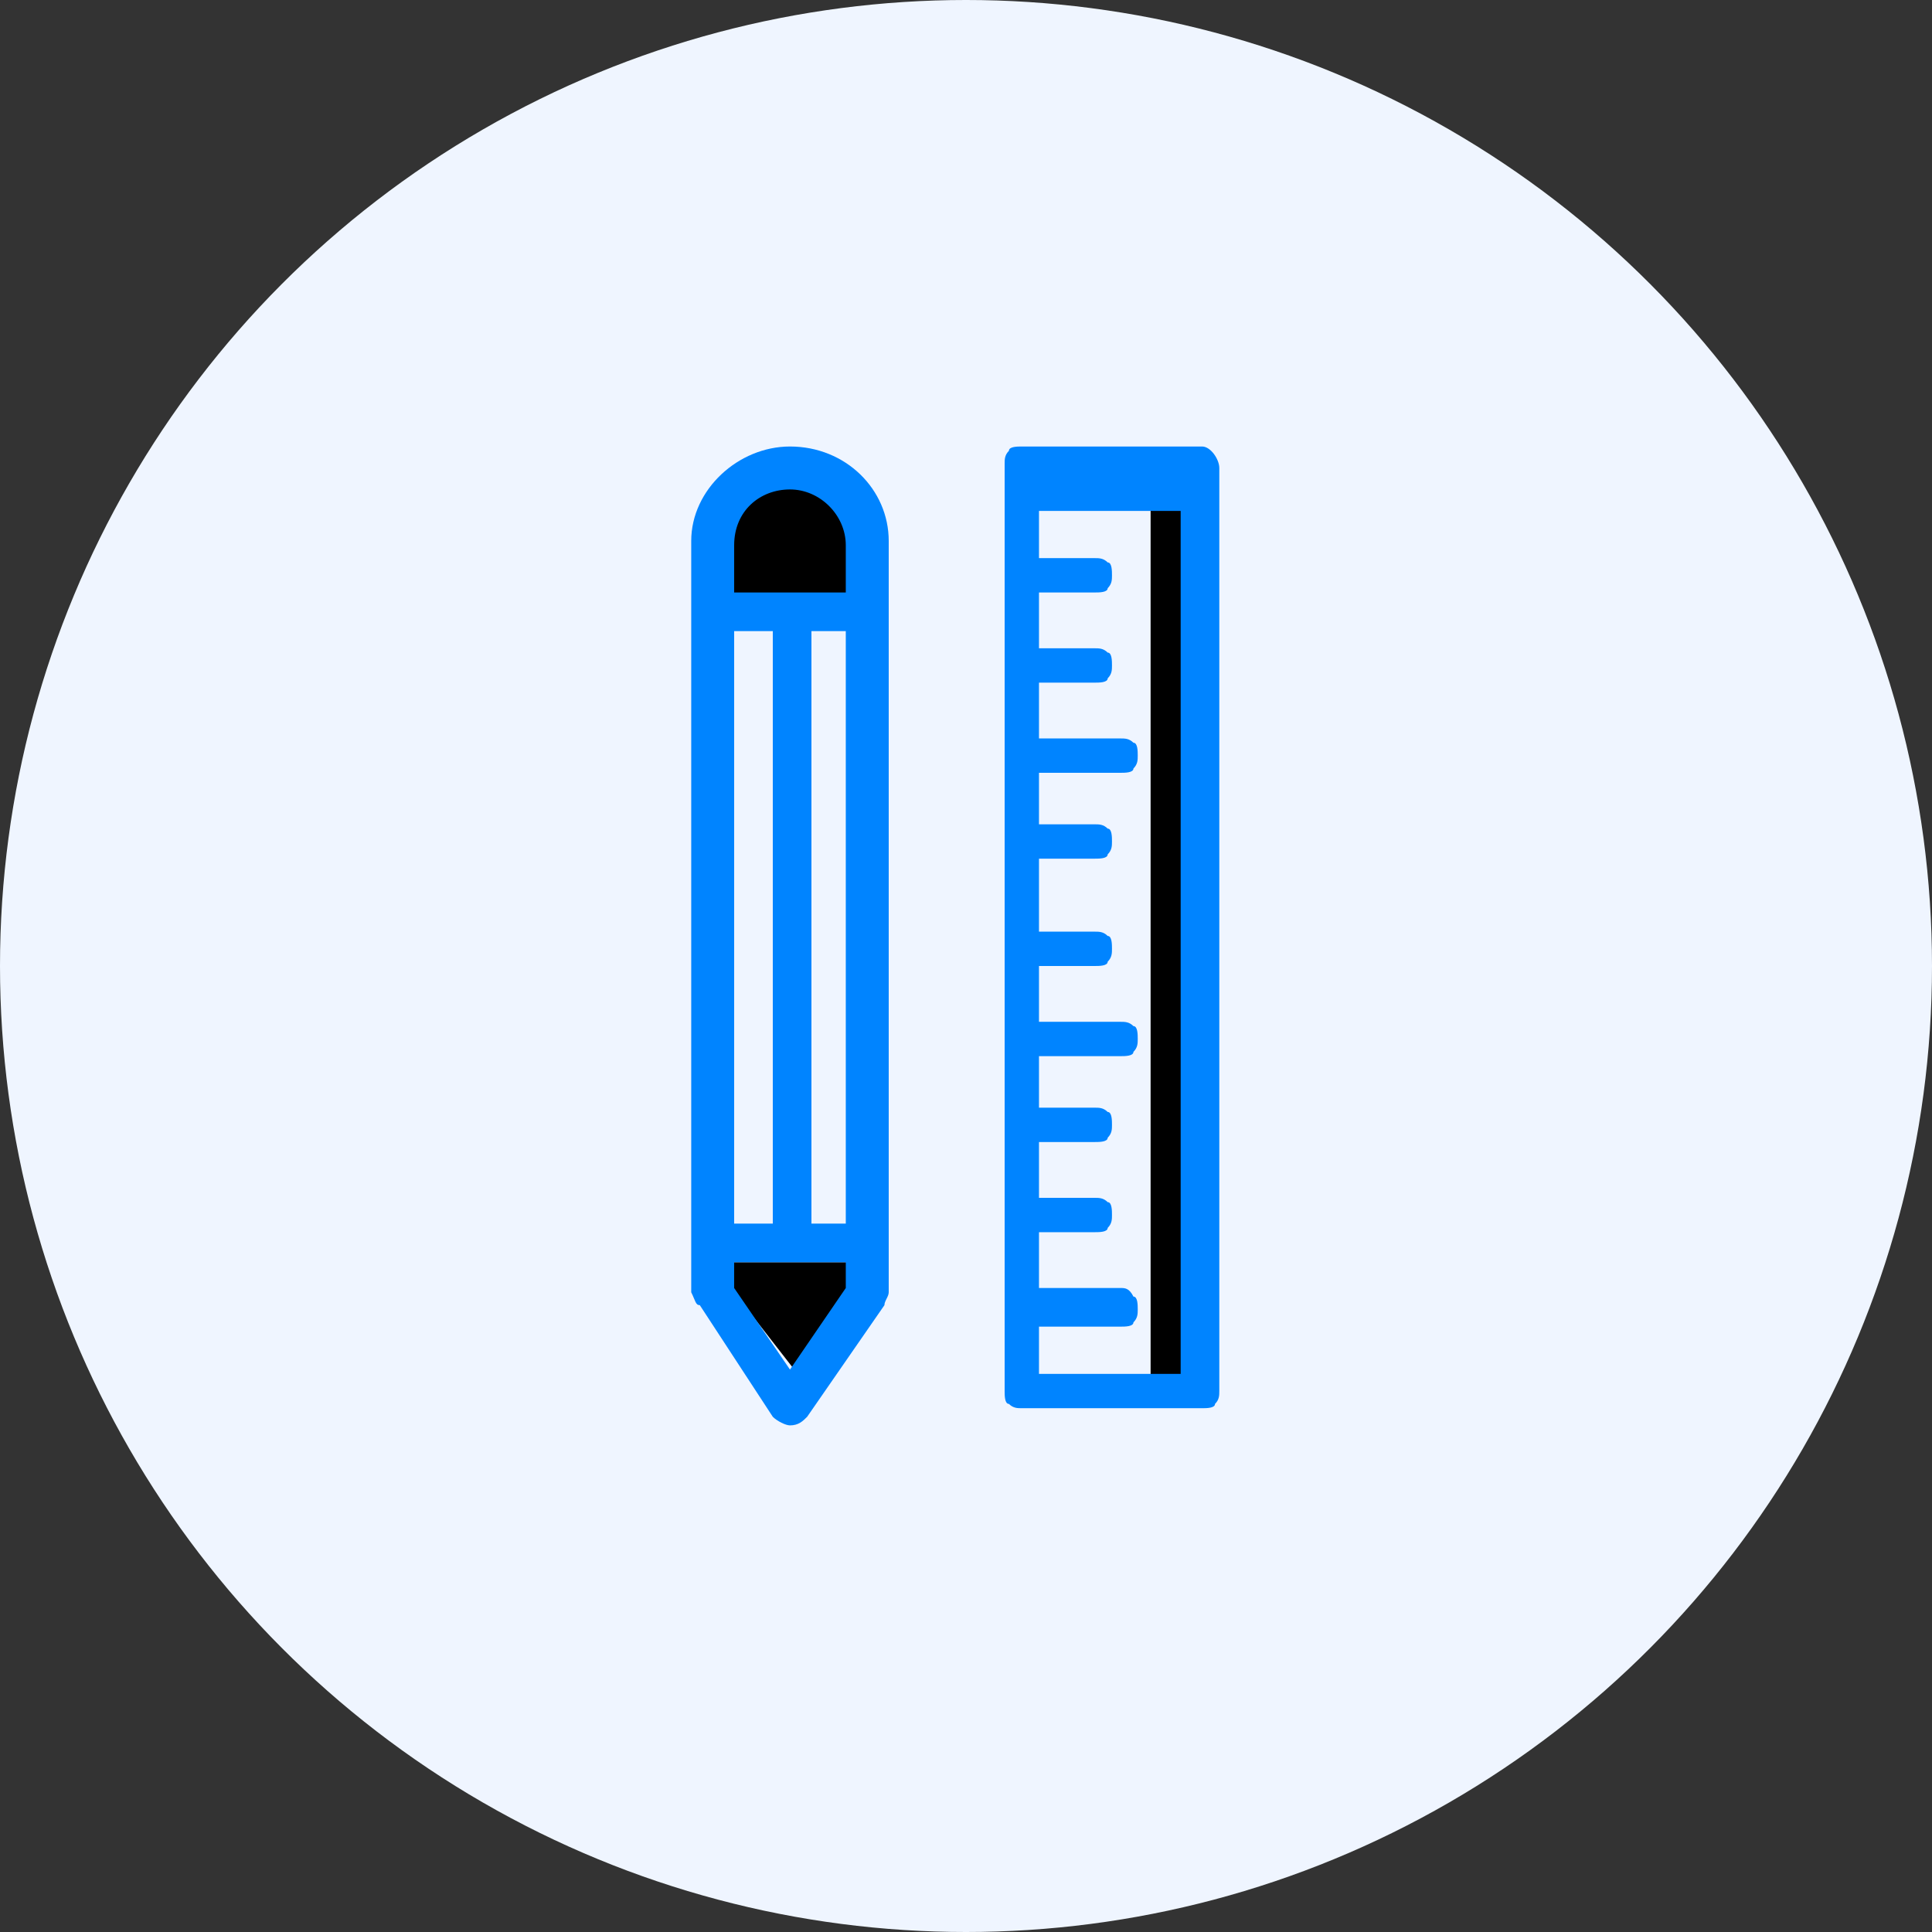 <svg xmlns="http://www.w3.org/2000/svg" xmlns:xlink="http://www.w3.org/1999/xlink" id="Layer_1" x="0px" y="0px" viewBox="0 0 45 45" style="enable-background:new 0 0 45 45;" xml:space="preserve"><rect x="0" y="0" width="45" height="45" fill="#333333" stroke="none"/> <style type="text/css"> .st0{fill:#EFF5FF;} .st1{clip-path:url(#SVGID_00000051343180810568422800000016421778056484927386_);} .st2{fill:none;stroke:#000000;stroke-linecap:round;} .st3{fill:#0084FF;} </style> <circle class="st0" cx="22.5" cy="22.5" r="22.5"></circle> <g> <defs> <rect id="SVGID_1_" x="11.9" y="10.3" width="20.8" height="24.2"></rect> </defs> <clipPath id="SVGID_00000018199719638640585130000016781991071931391674_"> <use xlink:href="#SVGID_1_" style="overflow:visible;"></use> </clipPath> <g style="clip-path:url(#SVGID_00000018199719638640585130000016781991071931391674_);"> <path d="M16.6,13.3l1-2c1.2-0.2,1.8-0.1,2.3,1V14l-2.9-0.2L16.6,13.3z"></path> <path d="M17.1,30.1v-0.7h2.8v0.7l-1.4,1.8L17.1,30.1z"></path> <path class="st2" d="M27.3,11.6v20.5"></path> <path class="st3" d="M16.3,30.4L16.3,30.4L16.3,30.4L18,33c0,0,0,0,0,0c0.1,0.1,0.3,0.2,0.4,0.2c0.2,0,0.3-0.1,0.4-0.2l0,0l0,0 l1.8-2.6l0,0l0,0c0,0,0,0,0,0c0-0.1,0.1-0.2,0.1-0.3V12.6c0-1.2-1-2.2-2.3-2.2l0,0c-1.2,0-2.3,1-2.3,2.2v17.5 C16.2,30.3,16.2,30.4,16.3,30.4C16.3,30.4,16.3,30.4,16.3,30.4z M17.1,28.5V14.7H18v13.8H17.1z M18.9,14.7h0.8v13.8h-0.8V14.7z M18.4,11.4c0.7,0,1.3,0.6,1.3,1.3v1.1h-2.6v-1.1C17.1,11.9,17.7,11.4,18.4,11.4z M19.7,30l-1.3,1.9L17.1,30v-0.6h2.6V30z"></path> <path class="st3" d="M28,10.4h-4.2c-0.1,0-0.3,0-0.3,0.1c-0.1,0.1-0.1,0.2-0.1,0.3v21.6c0,0.1,0,0.3,0.1,0.3 c0.1,0.1,0.2,0.1,0.3,0.1H28c0.1,0,0.3,0,0.3-0.1c0.1-0.1,0.1-0.2,0.1-0.3V10.9C28.4,10.7,28.2,10.4,28,10.4z M27.5,32h-3.3v-1.1 h1.9c0.1,0,0.3,0,0.3-0.1c0.1-0.1,0.1-0.2,0.1-0.3c0-0.1,0-0.3-0.1-0.3C26.3,30,26.2,30,26.1,30h-1.9v-1.3h1.3 c0.1,0,0.3,0,0.3-0.1c0.1-0.1,0.1-0.2,0.1-0.3c0-0.1,0-0.3-0.1-0.3c-0.1-0.1-0.2-0.1-0.3-0.1h-1.3v-1.3h1.3c0.1,0,0.3,0,0.3-0.1 c0.1-0.1,0.1-0.2,0.1-0.3c0-0.1,0-0.3-0.1-0.3c-0.1-0.1-0.2-0.1-0.3-0.1h-1.3v-1.2h1.9c0.1,0,0.3,0,0.3-0.1 c0.1-0.1,0.1-0.2,0.1-0.3c0-0.1,0-0.3-0.1-0.3c-0.1-0.1-0.2-0.1-0.3-0.1h-1.9v-1.3h1.3c0.1,0,0.3,0,0.3-0.1 c0.1-0.1,0.1-0.2,0.1-0.3c0-0.1,0-0.3-0.1-0.3c-0.1-0.1-0.2-0.1-0.3-0.1h-1.3V20h1.3c0.1,0,0.3,0,0.3-0.1c0.1-0.1,0.1-0.2,0.1-0.3 c0-0.1,0-0.3-0.1-0.3c-0.1-0.1-0.2-0.1-0.3-0.1h-1.3v-1.2h1.9c0.1,0,0.3,0,0.3-0.1c0.1-0.1,0.1-0.2,0.1-0.3c0-0.1,0-0.3-0.1-0.3 c-0.1-0.1-0.2-0.1-0.3-0.1h-1.9v-1.3h1.3c0.1,0,0.3,0,0.3-0.1c0.1-0.1,0.1-0.2,0.1-0.3c0-0.1,0-0.3-0.1-0.3 c-0.1-0.1-0.2-0.1-0.3-0.1h-1.3v-1.3h1.3c0.1,0,0.3,0,0.3-0.1c0.1-0.1,0.1-0.2,0.1-0.3c0-0.1,0-0.3-0.1-0.3 c-0.1-0.1-0.2-0.1-0.3-0.1h-1.3v-1.1h3.3V32z"></path> </g> </g> </svg>